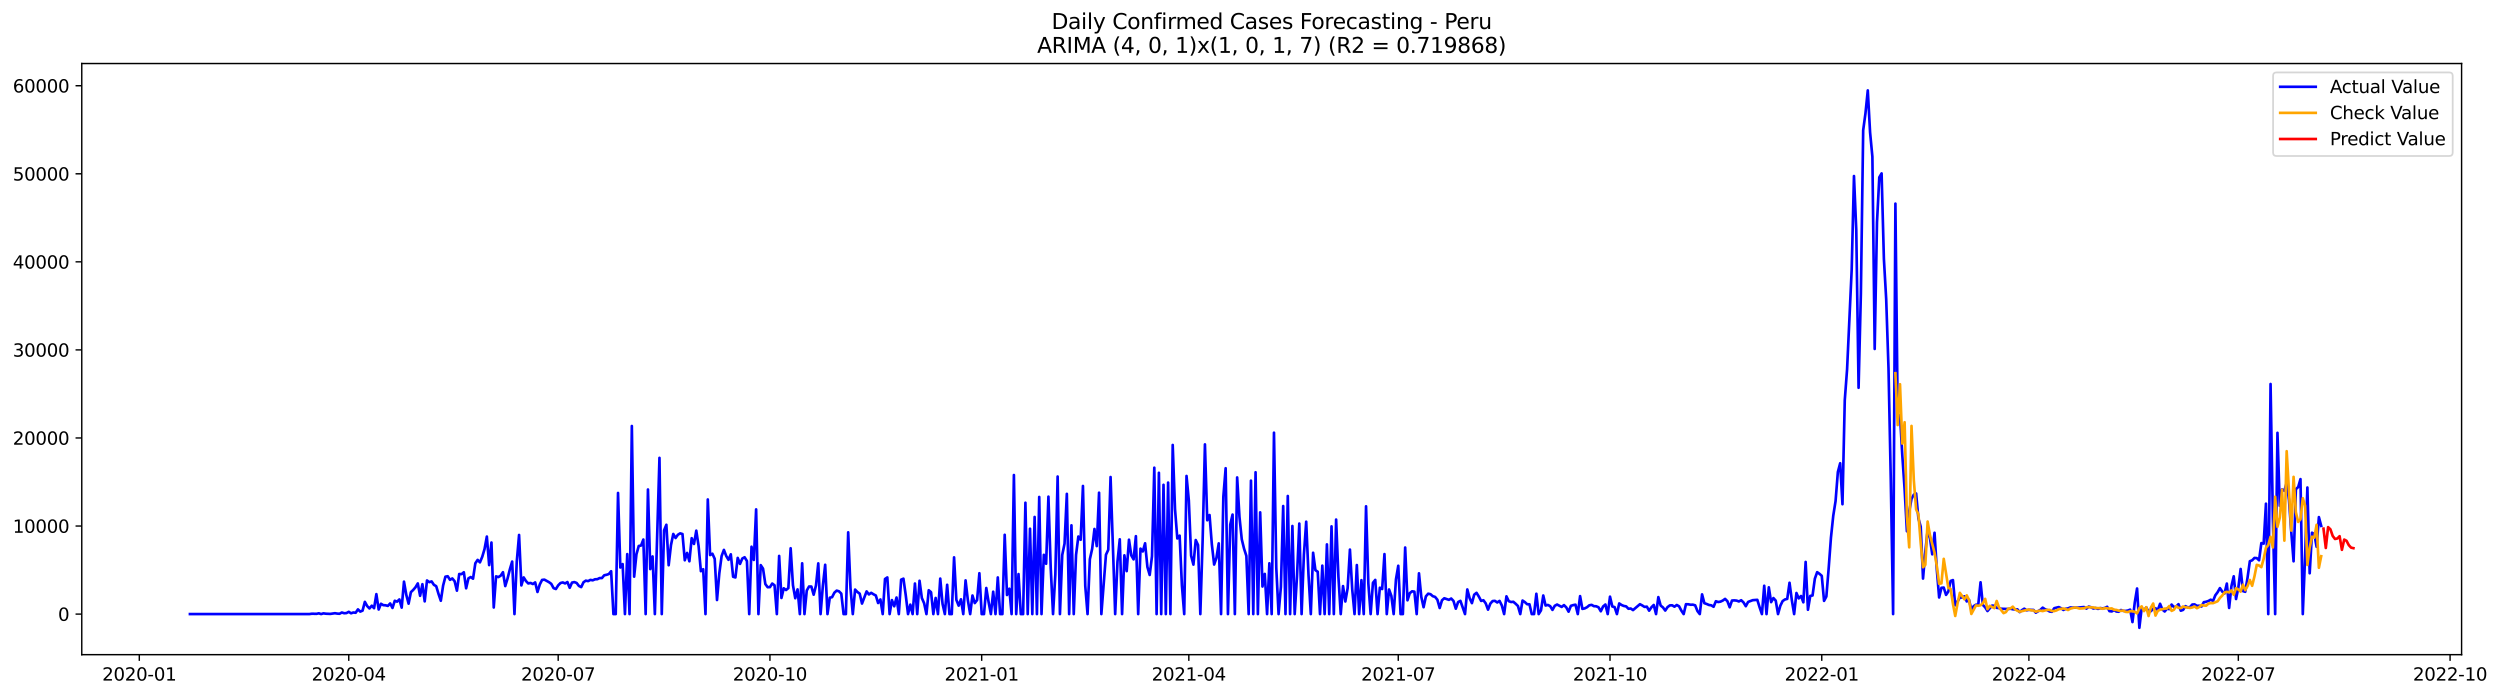 <?xml version="1.0" encoding="utf-8" standalone="no"?>
<!DOCTYPE svg PUBLIC "-//W3C//DTD SVG 1.1//EN"
  "http://www.w3.org/Graphics/SVG/1.1/DTD/svg11.dtd">
<svg xmlns:xlink="http://www.w3.org/1999/xlink" width="1406.828pt" height="392.274pt" viewBox="0 0 1406.828 392.274" xmlns="http://www.w3.org/2000/svg" version="1.1">
 <defs>
  <style type="text/css">*{stroke-linejoin: round; stroke-linecap: butt}</style>
 </defs>
 <g id="figure_1">
  <g id="patch_1">
   <path d="M 0 392.274 
L 1406.828 392.274 
L 1406.828 0 
L 0 0 
z
" style="fill: #ffffff"/>
  </g>
  <g id="axes_1">
   <g id="patch_2">
    <path d="M 46.013 368.396 
L 1385.213 368.396 
L 1385.213 35.755 
L 46.013 35.755 
z
" style="fill: #ffffff"/>
   </g>
   <g id="matplotlib.axis_1">
    <g id="xtick_1">
     <g id="line2d_1">
      <defs>
       <path id="me935d7d2bc" d="M 0 0 
L 0 3.5 
" style="stroke: #000000; stroke-width: 0.8"/>
      </defs>
      <g>
       <use xlink:href="#me935d7d2bc" x="78.392" y="368.396" style="stroke: #000000; stroke-width: 0.8"/>
      </g>
     </g>
     <g id="text_1">
      <!-- 2020-01 -->
      <g transform="translate(57.5 382.994)scale(0.1 -0.1)">
       <defs>
        <path id="DejaVuSans-32" d="M 1228 531 
L 3431 531 
L 3431 0 
L 469 0 
L 469 531 
Q 828 903 1448 1529 
Q 2069 2156 2228 2338 
Q 2531 2678 2651 2914 
Q 2772 3150 2772 3378 
Q 2772 3750 2511 3984 
Q 2250 4219 1831 4219 
Q 1534 4219 1204 4116 
Q 875 4013 500 3803 
L 500 4441 
Q 881 4594 1212 4672 
Q 1544 4750 1819 4750 
Q 2544 4750 2975 4387 
Q 3406 4025 3406 3419 
Q 3406 3131 3298 2873 
Q 3191 2616 2906 2266 
Q 2828 2175 2409 1742 
Q 1991 1309 1228 531 
z
" transform="scale(0.016)"/>
        <path id="DejaVuSans-30" d="M 2034 4250 
Q 1547 4250 1301 3770 
Q 1056 3291 1056 2328 
Q 1056 1369 1301 889 
Q 1547 409 2034 409 
Q 2525 409 2770 889 
Q 3016 1369 3016 2328 
Q 3016 3291 2770 3770 
Q 2525 4250 2034 4250 
z
M 2034 4750 
Q 2819 4750 3233 4129 
Q 3647 3509 3647 2328 
Q 3647 1150 3233 529 
Q 2819 -91 2034 -91 
Q 1250 -91 836 529 
Q 422 1150 422 2328 
Q 422 3509 836 4129 
Q 1250 4750 2034 4750 
z
" transform="scale(0.016)"/>
        <path id="DejaVuSans-2d" d="M 313 2009 
L 1997 2009 
L 1997 1497 
L 313 1497 
L 313 2009 
z
" transform="scale(0.016)"/>
        <path id="DejaVuSans-31" d="M 794 531 
L 1825 531 
L 1825 4091 
L 703 3866 
L 703 4441 
L 1819 4666 
L 2450 4666 
L 2450 531 
L 3481 531 
L 3481 0 
L 794 0 
L 794 531 
z
" transform="scale(0.016)"/>
       </defs>
       <use xlink:href="#DejaVuSans-32"/>
       <use xlink:href="#DejaVuSans-30" x="63.623"/>
       <use xlink:href="#DejaVuSans-32" x="127.246"/>
       <use xlink:href="#DejaVuSans-30" x="190.869"/>
       <use xlink:href="#DejaVuSans-2d" x="254.492"/>
       <use xlink:href="#DejaVuSans-30" x="290.576"/>
       <use xlink:href="#DejaVuSans-31" x="354.199"/>
      </g>
     </g>
    </g>
    <g id="xtick_2">
     <g id="line2d_2">
      <g>
       <use xlink:href="#me935d7d2bc" x="196.252" y="368.396" style="stroke: #000000; stroke-width: 0.8"/>
      </g>
     </g>
     <g id="text_2">
      <!-- 2020-04 -->
      <g transform="translate(175.36 382.994)scale(0.1 -0.1)">
       <defs>
        <path id="DejaVuSans-34" d="M 2419 4116 
L 825 1625 
L 2419 1625 
L 2419 4116 
z
M 2253 4666 
L 3047 4666 
L 3047 1625 
L 3713 1625 
L 3713 1100 
L 3047 1100 
L 3047 0 
L 2419 0 
L 2419 1100 
L 313 1100 
L 313 1709 
L 2253 4666 
z
" transform="scale(0.016)"/>
       </defs>
       <use xlink:href="#DejaVuSans-32"/>
       <use xlink:href="#DejaVuSans-30" x="63.623"/>
       <use xlink:href="#DejaVuSans-32" x="127.246"/>
       <use xlink:href="#DejaVuSans-30" x="190.869"/>
       <use xlink:href="#DejaVuSans-2d" x="254.492"/>
       <use xlink:href="#DejaVuSans-30" x="290.576"/>
       <use xlink:href="#DejaVuSans-34" x="354.199"/>
      </g>
     </g>
    </g>
    <g id="xtick_3">
     <g id="line2d_3">
      <g>
       <use xlink:href="#me935d7d2bc" x="314.112" y="368.396" style="stroke: #000000; stroke-width: 0.8"/>
      </g>
     </g>
     <g id="text_3">
      <!-- 2020-07 -->
      <g transform="translate(293.22 382.994)scale(0.1 -0.1)">
       <defs>
        <path id="DejaVuSans-37" d="M 525 4666 
L 3525 4666 
L 3525 4397 
L 1831 0 
L 1172 0 
L 2766 4134 
L 525 4134 
L 525 4666 
z
" transform="scale(0.016)"/>
       </defs>
       <use xlink:href="#DejaVuSans-32"/>
       <use xlink:href="#DejaVuSans-30" x="63.623"/>
       <use xlink:href="#DejaVuSans-32" x="127.246"/>
       <use xlink:href="#DejaVuSans-30" x="190.869"/>
       <use xlink:href="#DejaVuSans-2d" x="254.492"/>
       <use xlink:href="#DejaVuSans-30" x="290.576"/>
       <use xlink:href="#DejaVuSans-37" x="354.199"/>
      </g>
     </g>
    </g>
    <g id="xtick_4">
     <g id="line2d_4">
      <g>
       <use xlink:href="#me935d7d2bc" x="433.267" y="368.396" style="stroke: #000000; stroke-width: 0.8"/>
      </g>
     </g>
     <g id="text_4">
      <!-- 2020-10 -->
      <g transform="translate(412.375 382.994)scale(0.1 -0.1)">
       <use xlink:href="#DejaVuSans-32"/>
       <use xlink:href="#DejaVuSans-30" x="63.623"/>
       <use xlink:href="#DejaVuSans-32" x="127.246"/>
       <use xlink:href="#DejaVuSans-30" x="190.869"/>
       <use xlink:href="#DejaVuSans-2d" x="254.492"/>
       <use xlink:href="#DejaVuSans-31" x="290.576"/>
       <use xlink:href="#DejaVuSans-30" x="354.199"/>
      </g>
     </g>
    </g>
    <g id="xtick_5">
     <g id="line2d_5">
      <g>
       <use xlink:href="#me935d7d2bc" x="552.422" y="368.396" style="stroke: #000000; stroke-width: 0.8"/>
      </g>
     </g>
     <g id="text_5">
      <!-- 2021-01 -->
      <g transform="translate(531.53 382.994)scale(0.1 -0.1)">
       <use xlink:href="#DejaVuSans-32"/>
       <use xlink:href="#DejaVuSans-30" x="63.623"/>
       <use xlink:href="#DejaVuSans-32" x="127.246"/>
       <use xlink:href="#DejaVuSans-31" x="190.869"/>
       <use xlink:href="#DejaVuSans-2d" x="254.492"/>
       <use xlink:href="#DejaVuSans-30" x="290.576"/>
       <use xlink:href="#DejaVuSans-31" x="354.199"/>
      </g>
     </g>
    </g>
    <g id="xtick_6">
     <g id="line2d_6">
      <g>
       <use xlink:href="#me935d7d2bc" x="668.987" y="368.396" style="stroke: #000000; stroke-width: 0.8"/>
      </g>
     </g>
     <g id="text_6">
      <!-- 2021-04 -->
      <g transform="translate(648.095 382.994)scale(0.1 -0.1)">
       <use xlink:href="#DejaVuSans-32"/>
       <use xlink:href="#DejaVuSans-30" x="63.623"/>
       <use xlink:href="#DejaVuSans-32" x="127.246"/>
       <use xlink:href="#DejaVuSans-31" x="190.869"/>
       <use xlink:href="#DejaVuSans-2d" x="254.492"/>
       <use xlink:href="#DejaVuSans-30" x="290.576"/>
       <use xlink:href="#DejaVuSans-34" x="354.199"/>
      </g>
     </g>
    </g>
    <g id="xtick_7">
     <g id="line2d_7">
      <g>
       <use xlink:href="#me935d7d2bc" x="786.847" y="368.396" style="stroke: #000000; stroke-width: 0.8"/>
      </g>
     </g>
     <g id="text_7">
      <!-- 2021-07 -->
      <g transform="translate(765.955 382.994)scale(0.1 -0.1)">
       <use xlink:href="#DejaVuSans-32"/>
       <use xlink:href="#DejaVuSans-30" x="63.623"/>
       <use xlink:href="#DejaVuSans-32" x="127.246"/>
       <use xlink:href="#DejaVuSans-31" x="190.869"/>
       <use xlink:href="#DejaVuSans-2d" x="254.492"/>
       <use xlink:href="#DejaVuSans-30" x="290.576"/>
       <use xlink:href="#DejaVuSans-37" x="354.199"/>
      </g>
     </g>
    </g>
    <g id="xtick_8">
     <g id="line2d_8">
      <g>
       <use xlink:href="#me935d7d2bc" x="906.002" y="368.396" style="stroke: #000000; stroke-width: 0.8"/>
      </g>
     </g>
     <g id="text_8">
      <!-- 2021-10 -->
      <g transform="translate(885.11 382.994)scale(0.1 -0.1)">
       <use xlink:href="#DejaVuSans-32"/>
       <use xlink:href="#DejaVuSans-30" x="63.623"/>
       <use xlink:href="#DejaVuSans-32" x="127.246"/>
       <use xlink:href="#DejaVuSans-31" x="190.869"/>
       <use xlink:href="#DejaVuSans-2d" x="254.492"/>
       <use xlink:href="#DejaVuSans-31" x="290.576"/>
       <use xlink:href="#DejaVuSans-30" x="354.199"/>
      </g>
     </g>
    </g>
    <g id="xtick_9">
     <g id="line2d_9">
      <g>
       <use xlink:href="#me935d7d2bc" x="1025.157" y="368.396" style="stroke: #000000; stroke-width: 0.8"/>
      </g>
     </g>
     <g id="text_9">
      <!-- 2022-01 -->
      <g transform="translate(1004.265 382.994)scale(0.1 -0.1)">
       <use xlink:href="#DejaVuSans-32"/>
       <use xlink:href="#DejaVuSans-30" x="63.623"/>
       <use xlink:href="#DejaVuSans-32" x="127.246"/>
       <use xlink:href="#DejaVuSans-32" x="190.869"/>
       <use xlink:href="#DejaVuSans-2d" x="254.492"/>
       <use xlink:href="#DejaVuSans-30" x="290.576"/>
       <use xlink:href="#DejaVuSans-31" x="354.199"/>
      </g>
     </g>
    </g>
    <g id="xtick_10">
     <g id="line2d_10">
      <g>
       <use xlink:href="#me935d7d2bc" x="1141.722" y="368.396" style="stroke: #000000; stroke-width: 0.8"/>
      </g>
     </g>
     <g id="text_10">
      <!-- 2022-04 -->
      <g transform="translate(1120.83 382.994)scale(0.1 -0.1)">
       <use xlink:href="#DejaVuSans-32"/>
       <use xlink:href="#DejaVuSans-30" x="63.623"/>
       <use xlink:href="#DejaVuSans-32" x="127.246"/>
       <use xlink:href="#DejaVuSans-32" x="190.869"/>
       <use xlink:href="#DejaVuSans-2d" x="254.492"/>
       <use xlink:href="#DejaVuSans-30" x="290.576"/>
       <use xlink:href="#DejaVuSans-34" x="354.199"/>
      </g>
     </g>
    </g>
    <g id="xtick_11">
     <g id="line2d_11">
      <g>
       <use xlink:href="#me935d7d2bc" x="1259.582" y="368.396" style="stroke: #000000; stroke-width: 0.8"/>
      </g>
     </g>
     <g id="text_11">
      <!-- 2022-07 -->
      <g transform="translate(1238.69 382.994)scale(0.1 -0.1)">
       <use xlink:href="#DejaVuSans-32"/>
       <use xlink:href="#DejaVuSans-30" x="63.623"/>
       <use xlink:href="#DejaVuSans-32" x="127.246"/>
       <use xlink:href="#DejaVuSans-32" x="190.869"/>
       <use xlink:href="#DejaVuSans-2d" x="254.492"/>
       <use xlink:href="#DejaVuSans-30" x="290.576"/>
       <use xlink:href="#DejaVuSans-37" x="354.199"/>
      </g>
     </g>
    </g>
    <g id="xtick_12">
     <g id="line2d_12">
      <g>
       <use xlink:href="#me935d7d2bc" x="1378.737" y="368.396" style="stroke: #000000; stroke-width: 0.8"/>
      </g>
     </g>
     <g id="text_12">
      <!-- 2022-10 -->
      <g transform="translate(1357.845 382.994)scale(0.1 -0.1)">
       <use xlink:href="#DejaVuSans-32"/>
       <use xlink:href="#DejaVuSans-30" x="63.623"/>
       <use xlink:href="#DejaVuSans-32" x="127.246"/>
       <use xlink:href="#DejaVuSans-32" x="190.869"/>
       <use xlink:href="#DejaVuSans-2d" x="254.492"/>
       <use xlink:href="#DejaVuSans-31" x="290.576"/>
       <use xlink:href="#DejaVuSans-30" x="354.199"/>
      </g>
     </g>
    </g>
   </g>
   <g id="matplotlib.axis_2">
    <g id="ytick_1">
     <g id="line2d_13">
      <defs>
       <path id="mc278e3843f" d="M 0 0 
L -3.5 0 
" style="stroke: #000000; stroke-width: 0.8"/>
      </defs>
      <g>
       <use xlink:href="#mc278e3843f" x="46.013" y="345.565" style="stroke: #000000; stroke-width: 0.8"/>
      </g>
     </g>
     <g id="text_13">
      <!-- 0 -->
      <g transform="translate(32.65 349.364)scale(0.1 -0.1)">
       <use xlink:href="#DejaVuSans-30"/>
      </g>
     </g>
    </g>
    <g id="ytick_2">
     <g id="line2d_14">
      <g>
       <use xlink:href="#mc278e3843f" x="46.013" y="296.012" style="stroke: #000000; stroke-width: 0.8"/>
      </g>
     </g>
     <g id="text_14">
      <!-- 10000 -->
      <g transform="translate(7.2 299.812)scale(0.1 -0.1)">
       <use xlink:href="#DejaVuSans-31"/>
       <use xlink:href="#DejaVuSans-30" x="63.623"/>
       <use xlink:href="#DejaVuSans-30" x="127.246"/>
       <use xlink:href="#DejaVuSans-30" x="190.869"/>
       <use xlink:href="#DejaVuSans-30" x="254.492"/>
      </g>
     </g>
    </g>
    <g id="ytick_3">
     <g id="line2d_15">
      <g>
       <use xlink:href="#mc278e3843f" x="46.013" y="246.46" style="stroke: #000000; stroke-width: 0.8"/>
      </g>
     </g>
     <g id="text_15">
      <!-- 20000 -->
      <g transform="translate(7.2 250.259)scale(0.1 -0.1)">
       <use xlink:href="#DejaVuSans-32"/>
       <use xlink:href="#DejaVuSans-30" x="63.623"/>
       <use xlink:href="#DejaVuSans-30" x="127.246"/>
       <use xlink:href="#DejaVuSans-30" x="190.869"/>
       <use xlink:href="#DejaVuSans-30" x="254.492"/>
      </g>
     </g>
    </g>
    <g id="ytick_4">
     <g id="line2d_16">
      <g>
       <use xlink:href="#mc278e3843f" x="46.013" y="196.907" style="stroke: #000000; stroke-width: 0.8"/>
      </g>
     </g>
     <g id="text_16">
      <!-- 30000 -->
      <g transform="translate(7.2 200.706)scale(0.1 -0.1)">
       <defs>
        <path id="DejaVuSans-33" d="M 2597 2516 
Q 3050 2419 3304 2112 
Q 3559 1806 3559 1356 
Q 3559 666 3084 287 
Q 2609 -91 1734 -91 
Q 1441 -91 1130 -33 
Q 819 25 488 141 
L 488 750 
Q 750 597 1062 519 
Q 1375 441 1716 441 
Q 2309 441 2620 675 
Q 2931 909 2931 1356 
Q 2931 1769 2642 2001 
Q 2353 2234 1838 2234 
L 1294 2234 
L 1294 2753 
L 1863 2753 
Q 2328 2753 2575 2939 
Q 2822 3125 2822 3475 
Q 2822 3834 2567 4026 
Q 2313 4219 1838 4219 
Q 1578 4219 1281 4162 
Q 984 4106 628 3988 
L 628 4550 
Q 988 4650 1302 4700 
Q 1616 4750 1894 4750 
Q 2613 4750 3031 4423 
Q 3450 4097 3450 3541 
Q 3450 3153 3228 2886 
Q 3006 2619 2597 2516 
z
" transform="scale(0.016)"/>
       </defs>
       <use xlink:href="#DejaVuSans-33"/>
       <use xlink:href="#DejaVuSans-30" x="63.623"/>
       <use xlink:href="#DejaVuSans-30" x="127.246"/>
       <use xlink:href="#DejaVuSans-30" x="190.869"/>
       <use xlink:href="#DejaVuSans-30" x="254.492"/>
      </g>
     </g>
    </g>
    <g id="ytick_5">
     <g id="line2d_17">
      <g>
       <use xlink:href="#mc278e3843f" x="46.013" y="147.355" style="stroke: #000000; stroke-width: 0.8"/>
      </g>
     </g>
     <g id="text_17">
      <!-- 40000 -->
      <g transform="translate(7.2 151.154)scale(0.1 -0.1)">
       <use xlink:href="#DejaVuSans-34"/>
       <use xlink:href="#DejaVuSans-30" x="63.623"/>
       <use xlink:href="#DejaVuSans-30" x="127.246"/>
       <use xlink:href="#DejaVuSans-30" x="190.869"/>
       <use xlink:href="#DejaVuSans-30" x="254.492"/>
      </g>
     </g>
    </g>
    <g id="ytick_6">
     <g id="line2d_18">
      <g>
       <use xlink:href="#mc278e3843f" x="46.013" y="97.802" style="stroke: #000000; stroke-width: 0.8"/>
      </g>
     </g>
     <g id="text_18">
      <!-- 50000 -->
      <g transform="translate(7.2 101.601)scale(0.1 -0.1)">
       <defs>
        <path id="DejaVuSans-35" d="M 691 4666 
L 3169 4666 
L 3169 4134 
L 1269 4134 
L 1269 2991 
Q 1406 3038 1543 3061 
Q 1681 3084 1819 3084 
Q 2600 3084 3056 2656 
Q 3513 2228 3513 1497 
Q 3513 744 3044 326 
Q 2575 -91 1722 -91 
Q 1428 -91 1123 -41 
Q 819 9 494 109 
L 494 744 
Q 775 591 1075 516 
Q 1375 441 1709 441 
Q 2250 441 2565 725 
Q 2881 1009 2881 1497 
Q 2881 1984 2565 2268 
Q 2250 2553 1709 2553 
Q 1456 2553 1204 2497 
Q 953 2441 691 2322 
L 691 4666 
z
" transform="scale(0.016)"/>
       </defs>
       <use xlink:href="#DejaVuSans-35"/>
       <use xlink:href="#DejaVuSans-30" x="63.623"/>
       <use xlink:href="#DejaVuSans-30" x="127.246"/>
       <use xlink:href="#DejaVuSans-30" x="190.869"/>
       <use xlink:href="#DejaVuSans-30" x="254.492"/>
      </g>
     </g>
    </g>
    <g id="ytick_7">
     <g id="line2d_19">
      <g>
       <use xlink:href="#mc278e3843f" x="46.013" y="48.249" style="stroke: #000000; stroke-width: 0.8"/>
      </g>
     </g>
     <g id="text_19">
      <!-- 60000 -->
      <g transform="translate(7.2 52.048)scale(0.1 -0.1)">
       <defs>
        <path id="DejaVuSans-36" d="M 2113 2584 
Q 1688 2584 1439 2293 
Q 1191 2003 1191 1497 
Q 1191 994 1439 701 
Q 1688 409 2113 409 
Q 2538 409 2786 701 
Q 3034 994 3034 1497 
Q 3034 2003 2786 2293 
Q 2538 2584 2113 2584 
z
M 3366 4563 
L 3366 3988 
Q 3128 4100 2886 4159 
Q 2644 4219 2406 4219 
Q 1781 4219 1451 3797 
Q 1122 3375 1075 2522 
Q 1259 2794 1537 2939 
Q 1816 3084 2150 3084 
Q 2853 3084 3261 2657 
Q 3669 2231 3669 1497 
Q 3669 778 3244 343 
Q 2819 -91 2113 -91 
Q 1303 -91 875 529 
Q 447 1150 447 2328 
Q 447 3434 972 4092 
Q 1497 4750 2381 4750 
Q 2619 4750 2861 4703 
Q 3103 4656 3366 4563 
z
" transform="scale(0.016)"/>
       </defs>
       <use xlink:href="#DejaVuSans-36"/>
       <use xlink:href="#DejaVuSans-30" x="63.623"/>
       <use xlink:href="#DejaVuSans-30" x="127.246"/>
       <use xlink:href="#DejaVuSans-30" x="190.869"/>
       <use xlink:href="#DejaVuSans-30" x="254.492"/>
      </g>
     </g>
    </g>
   </g>
   <g id="line2d_20">
    <path d="M 106.885 345.565 
L 174.234 345.54 
L 175.529 345.352 
L 178.119 345.426 
L 179.414 345.124 
L 180.71 345.565 
L 182.005 345.149 
L 183.3 345.342 
L 185.89 345.461 
L 188.481 345.07 
L 189.776 345.293 
L 191.071 345.387 
L 192.366 344.668 
L 193.661 345.079 
L 194.956 344.995 
L 196.252 344.287 
L 197.547 345.114 
L 198.842 344.668 
L 200.137 344.817 
L 201.432 342.914 
L 202.727 344.178 
L 204.023 343.618 
L 205.318 338.687 
L 206.613 341.036 
L 207.908 342.389 
L 209.203 340.853 
L 210.498 342.24 
L 211.794 334.341 
L 213.089 342.993 
L 214.384 339.758 
L 215.679 340.531 
L 216.974 340.62 
L 218.269 340.952 
L 219.565 339.579 
L 220.86 342.111 
L 222.155 338.073 
L 223.45 338.563 
L 224.745 337.32 
L 226.04 341.928 
L 227.336 327.315 
L 228.631 334.733 
L 229.926 339.708 
L 231.221 333.222 
L 232.516 331.983 
L 233.811 330.476 
L 235.107 328.306 
L 236.402 335.283 
L 237.697 328.747 
L 238.992 338.41 
L 240.287 326.651 
L 241.582 327.587 
L 242.877 327.186 
L 244.173 329.109 
L 245.468 329.867 
L 246.763 334.208 
L 248.058 338.058 
L 249.353 329.525 
L 250.648 324.52 
L 251.944 324.267 
L 253.239 326.284 
L 254.534 325.516 
L 255.829 327.072 
L 257.124 332.384 
L 258.419 323.019 
L 259.715 323.083 
L 261.01 322.033 
L 262.305 331.051 
L 263.6 325.467 
L 264.895 324.728 
L 266.19 325.645 
L 267.486 316.963 
L 268.781 315.07 
L 270.076 316.458 
L 271.371 313.326 
L 272.666 308.966 
L 273.961 301.934 
L 275.257 317.999 
L 276.552 305.299 
L 277.847 341.854 
L 279.142 324.337 
L 280.437 324.743 
L 281.732 323.97 
L 283.028 321.993 
L 284.323 329.802 
L 285.618 325.546 
L 286.913 320.358 
L 288.208 316.007 
L 289.503 345.565 
L 290.799 316.027 
L 292.094 301.032 
L 293.389 329.431 
L 294.684 324.931 
L 295.979 326.973 
L 297.274 328.321 
L 298.57 328.038 
L 299.865 328.653 
L 301.16 327.736 
L 302.455 333.122 
L 303.75 328.901 
L 305.045 326.344 
L 306.341 326.175 
L 308.931 327.602 
L 310.226 328.569 
L 311.521 330.967 
L 312.816 331.453 
L 314.112 329.391 
L 315.407 328.088 
L 316.702 327.751 
L 317.997 328.316 
L 319.292 327.538 
L 320.587 330.774 
L 321.883 327.85 
L 323.178 327.563 
L 324.473 328.038 
L 325.768 329.718 
L 327.063 330.382 
L 328.358 327.647 
L 329.654 326.75 
L 330.949 327.013 
L 332.244 326.319 
L 333.539 326.562 
L 334.834 325.987 
L 336.129 325.927 
L 337.424 325.298 
L 338.72 325.293 
L 340.015 323.732 
L 341.31 323.45 
L 342.605 323.038 
L 343.9 321.458 
L 345.195 345.565 
L 346.491 345.565 
L 347.786 277.4 
L 349.081 319.362 
L 350.376 317.429 
L 351.671 345.565 
L 352.966 311.825 
L 354.262 345.565 
L 355.557 239.731 
L 356.852 324.505 
L 358.147 311.919 
L 359.442 307.241 
L 360.737 306.988 
L 362.033 303.614 
L 363.328 345.565 
L 364.623 275.453 
L 365.918 320.249 
L 367.213 313.123 
L 368.508 345.565 
L 371.099 257.654 
L 372.394 345.565 
L 373.689 298.455 
L 374.984 295.304 
L 376.279 318.078 
L 377.575 306.775 
L 378.87 300.477 
L 380.165 302.757 
L 381.46 300.928 
L 382.755 300.13 
L 384.05 300.522 
L 385.346 315.279 
L 386.641 311.156 
L 387.936 315.853 
L 389.231 302.856 
L 390.526 306.101 
L 391.821 298.619 
L 393.117 307.256 
L 394.412 321.428 
L 395.707 320.333 
L 397.002 345.565 
L 398.297 281.067 
L 399.592 312.35 
L 400.888 311.602 
L 402.183 314.471 
L 403.478 337.647 
L 404.773 322.697 
L 406.068 312.93 
L 407.363 309.436 
L 408.659 312.845 
L 409.954 315.031 
L 411.249 311.934 
L 412.544 324.55 
L 413.839 324.951 
L 415.134 313.951 
L 416.43 317.33 
L 417.725 314.278 
L 419.02 313.589 
L 420.315 315.685 
L 421.61 345.565 
L 422.905 307.652 
L 424.201 315.095 
L 425.496 286.652 
L 426.791 345.565 
L 428.086 318.024 
L 429.381 319.996 
L 430.676 328.658 
L 431.971 330.432 
L 433.267 330.397 
L 434.562 328.38 
L 435.857 329.376 
L 437.152 345.565 
L 438.447 312.836 
L 439.742 336.497 
L 441.038 331.046 
L 442.333 332.022 
L 443.628 330.937 
L 444.923 308.529 
L 446.218 329.297 
L 447.513 336.646 
L 448.809 331.675 
L 450.104 345.565 
L 451.399 316.993 
L 452.694 345.565 
L 453.989 332.3 
L 455.284 330.045 
L 456.58 330.075 
L 457.875 334.659 
L 459.17 329.5 
L 460.465 317.033 
L 461.76 345.565 
L 463.055 329.51 
L 464.351 317.821 
L 465.646 345.565 
L 466.941 336.353 
L 468.236 336.036 
L 469.531 333.519 
L 470.826 332.354 
L 472.122 332.751 
L 473.417 334.054 
L 474.712 345.565 
L 476.007 345.565 
L 477.302 299.56 
L 478.597 331.021 
L 479.893 345.565 
L 481.188 331.785 
L 482.483 333.142 
L 483.778 334.054 
L 485.073 339.649 
L 487.664 332.805 
L 488.959 334.51 
L 490.254 333.608 
L 491.549 334.421 
L 492.844 335.1 
L 494.139 339.336 
L 495.435 337.325 
L 496.73 345.565 
L 498.025 325.813 
L 499.32 324.931 
L 500.615 345.565 
L 501.91 337.691 
L 503.206 341.17 
L 504.501 336.239 
L 505.796 345.565 
L 507.091 326.2 
L 508.386 325.64 
L 509.681 334.852 
L 510.977 345.565 
L 512.272 340.238 
L 513.567 345.565 
L 514.862 328.37 
L 516.157 345.565 
L 517.452 326.809 
L 518.748 336.507 
L 520.043 339.5 
L 521.338 345.565 
L 522.633 332.141 
L 523.928 333.226 
L 525.223 345.565 
L 526.518 336.487 
L 527.814 345.565 
L 529.109 325.595 
L 530.404 339.832 
L 531.699 345.565 
L 532.994 329.079 
L 534.289 345.565 
L 535.585 345.565 
L 536.88 313.643 
L 538.175 337.547 
L 539.47 340.818 
L 540.765 337.25 
L 542.06 345.565 
L 543.356 326.591 
L 544.651 337.815 
L 545.946 345.565 
L 547.241 335.105 
L 548.536 339.366 
L 549.831 337.696 
L 551.127 322.568 
L 552.422 345.565 
L 553.717 345.565 
L 555.012 330.888 
L 556.307 338.747 
L 557.602 345.565 
L 558.898 332.964 
L 560.193 345.565 
L 561.488 324.941 
L 562.783 345.565 
L 564.078 345.565 
L 565.373 300.948 
L 566.669 334.832 
L 567.964 331.289 
L 569.259 345.565 
L 570.554 267.312 
L 571.849 345.565 
L 573.144 323.048 
L 574.44 345.565 
L 575.735 345.565 
L 577.03 282.896 
L 578.325 345.565 
L 579.62 297.534 
L 580.915 345.565 
L 582.211 290.904 
L 583.506 345.565 
L 584.801 279.655 
L 586.096 345.565 
L 587.391 312.211 
L 588.686 317.246 
L 589.982 279.477 
L 591.277 319.713 
L 592.572 345.565 
L 593.867 323.38 
L 595.162 268.159 
L 596.457 345.565 
L 597.753 312.291 
L 599.048 305.958 
L 600.343 277.911 
L 601.638 345.565 
L 602.933 295.616 
L 604.228 345.565 
L 605.524 312.246 
L 606.819 301.924 
L 608.114 303.748 
L 609.409 273.466 
L 610.704 329.693 
L 611.999 345.565 
L 613.295 314.704 
L 614.59 308.857 
L 615.885 297.663 
L 617.18 307.315 
L 618.475 277.252 
L 619.77 345.565 
L 622.361 312.167 
L 623.656 309.382 
L 624.951 268.441 
L 627.541 345.565 
L 628.836 316.121 
L 630.132 303.485 
L 631.427 345.565 
L 632.722 312.504 
L 634.017 321.393 
L 635.312 303.708 
L 636.607 312.513 
L 637.903 314.783 
L 639.198 301.726 
L 640.493 345.565 
L 641.788 308.728 
L 643.083 310.313 
L 644.378 305.73 
L 645.674 319.04 
L 646.969 323.549 
L 648.264 313.019 
L 649.559 263.189 
L 650.854 345.565 
L 652.149 266.048 
L 653.445 345.565 
L 654.74 272.817 
L 656.035 345.565 
L 657.33 271.568 
L 658.625 345.565 
L 659.92 250.394 
L 661.216 286.503 
L 662.511 303.004 
L 663.806 301.419 
L 665.101 329.515 
L 666.396 345.565 
L 667.691 267.837 
L 668.987 281.563 
L 670.282 312.751 
L 671.577 317.736 
L 672.872 303.911 
L 674.167 306.706 
L 675.462 345.565 
L 676.758 304.02 
L 678.053 250.072 
L 679.348 292.767 
L 680.643 289.828 
L 681.938 306.285 
L 683.233 317.687 
L 684.529 313.916 
L 685.824 305.774 
L 687.119 345.565 
L 688.414 279.531 
L 689.709 263.491 
L 691.004 345.565 
L 692.3 295.215 
L 693.595 289.566 
L 694.89 345.565 
L 696.185 268.669 
L 697.48 290.814 
L 698.775 303.47 
L 700.071 308.772 
L 701.366 312.806 
L 702.661 345.565 
L 703.956 270.478 
L 705.251 345.565 
L 706.546 265.756 
L 707.842 345.565 
L 709.137 288.317 
L 710.432 330.06 
L 711.727 322.959 
L 713.022 345.565 
L 714.317 316.983 
L 715.612 345.565 
L 716.908 243.492 
L 718.203 319.629 
L 719.498 345.565 
L 720.793 330.303 
L 722.088 284.769 
L 723.383 345.565 
L 724.679 279.115 
L 725.974 345.565 
L 727.269 295.998 
L 728.564 345.565 
L 729.859 324.347 
L 731.154 294.62 
L 732.45 345.565 
L 733.745 312.142 
L 735.04 293.579 
L 736.335 323.574 
L 737.63 345.565 
L 738.925 311.047 
L 740.221 320.838 
L 741.516 321.735 
L 742.811 345.565 
L 744.106 318.306 
L 745.401 345.565 
L 746.696 306.349 
L 747.992 345.565 
L 749.287 296.196 
L 750.582 345.565 
L 751.877 292.375 
L 753.172 324.629 
L 754.467 345.565 
L 755.763 329.812 
L 757.058 338.484 
L 758.353 331.026 
L 759.648 309.273 
L 760.943 331.695 
L 762.238 345.565 
L 763.534 317.969 
L 764.829 345.565 
L 766.124 326.477 
L 767.419 345.565 
L 768.714 284.918 
L 770.009 328.405 
L 771.305 345.565 
L 772.6 327.974 
L 773.895 326.329 
L 775.19 345.565 
L 776.485 330.724 
L 777.78 331.477 
L 779.076 311.805 
L 780.371 345.565 
L 781.666 331.715 
L 782.961 335.367 
L 784.256 345.565 
L 785.551 325.992 
L 786.847 318.366 
L 788.142 345.565 
L 789.437 345.565 
L 790.732 308.108 
L 792.027 337.815 
L 793.322 333.801 
L 794.618 332.751 
L 795.913 332.934 
L 797.208 345.565 
L 798.503 322.627 
L 799.798 335.843 
L 801.093 341.7 
L 802.389 335.605 
L 803.684 334.089 
L 804.979 334.366 
L 806.274 335.496 
L 807.569 335.902 
L 808.864 337.493 
L 810.16 342.141 
L 811.455 337.795 
L 812.75 336.656 
L 815.34 337.552 
L 816.635 336.819 
L 817.93 338.182 
L 819.226 342.537 
L 820.521 338.796 
L 821.816 338.122 
L 824.406 345.565 
L 825.701 331.7 
L 826.997 336.606 
L 828.292 339.401 
L 829.587 334.629 
L 830.882 333.593 
L 832.177 335.689 
L 833.472 338.152 
L 834.768 337.78 
L 836.063 339.535 
L 837.358 343.073 
L 838.653 339.688 
L 839.948 338.221 
L 841.243 338.122 
L 842.539 339.029 
L 843.834 338.147 
L 845.129 340.719 
L 846.424 345.565 
L 847.719 335.58 
L 849.014 338.291 
L 850.31 338.771 
L 851.605 338.648 
L 852.9 339.753 
L 854.195 341.016 
L 855.49 345.565 
L 856.785 337.944 
L 858.081 338.826 
L 859.376 340.025 
L 860.671 340.035 
L 861.966 345.565 
L 863.261 345.565 
L 864.556 334.138 
L 865.852 345.565 
L 867.147 343.509 
L 868.442 335.1 
L 869.737 340.739 
L 871.032 340.412 
L 872.327 341.095 
L 873.623 343.216 
L 874.918 340.892 
L 876.213 340.189 
L 878.803 341.536 
L 880.098 340.506 
L 881.394 341.804 
L 882.689 344.217 
L 883.984 340.927 
L 885.279 340.521 
L 886.574 340.273 
L 887.869 345.565 
L 889.165 335.461 
L 890.46 342.646 
L 891.755 342.374 
L 893.05 341.705 
L 894.345 340.63 
L 895.64 340.372 
L 896.936 341.11 
L 898.231 341.17 
L 899.526 341.735 
L 900.821 343.979 
L 902.116 341.279 
L 903.411 340.184 
L 904.707 345.565 
L 906.002 335.764 
L 907.297 341.284 
L 908.592 341.641 
L 909.887 345.565 
L 911.182 339.569 
L 912.477 340.441 
L 913.773 340.991 
L 915.068 341.224 
L 916.363 342.557 
L 917.658 342.423 
L 918.953 343.32 
L 922.839 340.005 
L 924.134 340.694 
L 925.429 341.532 
L 926.724 341.383 
L 928.019 343.647 
L 929.315 341.725 
L 930.61 340.441 
L 931.905 345.565 
L 933.2 336.016 
L 934.495 340.763 
L 935.79 341.809 
L 937.086 343.583 
L 938.381 341.636 
L 939.676 340.679 
L 940.971 340.62 
L 942.266 341.403 
L 943.561 340.451 
L 944.857 341.165 
L 946.152 343.618 
L 947.447 345.565 
L 948.742 340.01 
L 950.037 340.045 
L 951.332 340.303 
L 952.628 340.263 
L 953.923 340.64 
L 955.218 343.88 
L 956.513 345.565 
L 957.808 334.47 
L 959.103 339.435 
L 960.399 339.876 
L 961.694 340.441 
L 962.989 340.635 
L 964.284 341.452 
L 965.579 338.335 
L 966.874 338.776 
L 968.17 338.553 
L 969.465 337.949 
L 970.76 337.017 
L 972.055 338.306 
L 973.35 341.735 
L 974.645 337.939 
L 975.941 337.855 
L 977.236 337.989 
L 978.531 338.459 
L 979.826 337.766 
L 981.121 338.994 
L 982.416 341.13 
L 983.712 338.722 
L 986.302 337.741 
L 988.892 337.543 
L 990.187 341.755 
L 991.483 345.565 
L 992.778 329.619 
L 994.073 345.565 
L 995.368 330.511 
L 996.663 338.846 
L 997.958 336.551 
L 999.254 337.998 
L 1000.549 345.565 
L 1001.844 340.882 
L 1003.139 338.241 
L 1004.434 337.339 
L 1005.729 337.022 
L 1007.024 327.929 
L 1008.32 337.731 
L 1009.615 345.565 
L 1010.91 333.697 
L 1012.205 336.735 
L 1013.5 335.397 
L 1014.795 338.945 
L 1016.091 316.22 
L 1017.386 343.127 
L 1018.681 335.342 
L 1019.976 335.1 
L 1021.271 325.645 
L 1022.566 321.978 
L 1023.862 322.885 
L 1025.157 324.03 
L 1026.452 338.127 
L 1027.747 335.674 
L 1029.042 319.887 
L 1030.337 302.519 
L 1031.633 290.195 
L 1032.928 281.974 
L 1034.223 265.612 
L 1035.518 260.691 
L 1036.813 283.743 
L 1038.108 225.212 
L 1039.404 207.947 
L 1041.994 151.913 
L 1043.289 99.065 
L 1044.584 129.555 
L 1045.879 218.215 
L 1047.175 165.203 
L 1048.47 73.313 
L 1049.765 63.695 
L 1051.06 50.876 
L 1052.355 74.532 
L 1053.65 88.208 
L 1054.946 196.367 
L 1056.241 125.076 
L 1057.536 99.779 
L 1058.831 97.584 
L 1060.126 145.714 
L 1061.421 168.385 
L 1062.717 207.224 
L 1064.012 270.582 
L 1065.307 345.565 
L 1066.602 114.585 
L 1067.897 233.864 
L 1069.192 233.591 
L 1070.488 256.331 
L 1071.783 275.245 
L 1073.078 298.956 
L 1074.373 287.831 
L 1075.668 280.696 
L 1076.963 278.352 
L 1078.259 277.713 
L 1079.554 291.756 
L 1080.849 296.374 
L 1082.144 325.585 
L 1083.439 310.497 
L 1084.734 298.391 
L 1086.03 302.672 
L 1087.325 311.934 
L 1088.62 299.798 
L 1089.915 320.685 
L 1091.21 336.215 
L 1092.505 330.779 
L 1093.801 330.64 
L 1095.096 334.748 
L 1096.391 332.845 
L 1097.686 326.923 
L 1098.981 326.438 
L 1100.276 340.63 
L 1102.867 336.234 
L 1104.162 336.249 
L 1105.457 335.555 
L 1106.752 338.449 
L 1108.047 337.592 
L 1109.342 343.142 
L 1110.638 341.1 
L 1111.933 340.288 
L 1113.228 340.258 
L 1114.523 327.667 
L 1115.818 340.417 
L 1117.113 341.75 
L 1118.409 343.851 
L 1120.999 340.783 
L 1122.294 340.872 
L 1123.589 342.057 
L 1124.884 342.171 
L 1126.18 342.572 
L 1130.065 342.706 
L 1131.36 342.537 
L 1132.655 342.85 
L 1133.951 342.969 
L 1135.246 342.884 
L 1136.541 344.45 
L 1137.836 343.31 
L 1139.131 342.528 
L 1140.426 343.439 
L 1141.722 343.182 
L 1144.312 343.231 
L 1145.607 344.782 
L 1148.197 343.172 
L 1149.493 341.953 
L 1150.788 342.835 
L 1152.083 343.315 
L 1153.378 344.103 
L 1154.673 344.277 
L 1155.968 342.26 
L 1158.559 341.621 
L 1159.854 342.28 
L 1161.149 343.236 
L 1162.444 342.592 
L 1163.739 342.369 
L 1165.035 341.824 
L 1166.33 341.948 
L 1167.625 341.878 
L 1168.92 341.948 
L 1172.806 341.596 
L 1174.101 342.478 
L 1175.396 341.348 
L 1176.691 341.71 
L 1177.986 342.448 
L 1179.281 342.121 
L 1180.577 342.661 
L 1181.872 342.176 
L 1183.167 342.354 
L 1184.462 342.136 
L 1185.757 341.457 
L 1187.052 343.91 
L 1188.348 344.079 
L 1189.643 343.306 
L 1190.938 344.113 
L 1192.233 344.257 
L 1193.528 343.276 
L 1194.823 343.781 
L 1196.118 343.806 
L 1197.414 343.568 
L 1198.709 343.068 
L 1200.004 350.06 
L 1201.299 339.044 
L 1202.594 331.165 
L 1203.889 353.276 
L 1205.185 342.126 
L 1206.48 343.509 
L 1207.775 341.844 
L 1209.07 344.242 
L 1210.365 343.925 
L 1211.66 342.587 
L 1212.956 342.265 
L 1214.251 343.301 
L 1215.546 339.767 
L 1216.841 343.003 
L 1218.136 344.098 
L 1219.431 342.528 
L 1220.727 342.77 
L 1222.022 340.213 
L 1223.317 341.606 
L 1224.612 341.338 
L 1225.907 339.99 
L 1227.202 343.652 
L 1228.498 343.211 
L 1229.793 341.105 
L 1231.088 341.779 
L 1232.383 341.645 
L 1233.678 340.189 
L 1234.973 340.114 
L 1236.269 340.937 
L 1237.564 340.863 
L 1238.859 341.304 
L 1240.154 338.866 
L 1241.449 338.628 
L 1242.744 338.187 
L 1244.04 337.463 
L 1245.335 338.172 
L 1246.63 334.991 
L 1247.925 333.241 
L 1249.22 330.942 
L 1250.515 332.89 
L 1251.811 333.965 
L 1253.106 328.395 
L 1254.401 342.096 
L 1255.696 329.847 
L 1256.991 324.307 
L 1258.286 337.087 
L 1259.582 330.729 
L 1260.877 320.184 
L 1262.172 332.627 
L 1263.467 333.018 
L 1264.762 325.06 
L 1266.057 315.814 
L 1267.353 315.308 
L 1268.648 313.97 
L 1269.943 314.06 
L 1271.238 315.293 
L 1272.533 305.621 
L 1273.828 305.923 
L 1275.124 283.436 
L 1276.419 345.565 
L 1277.714 216.094 
L 1279.009 291.146 
L 1280.304 345.565 
L 1281.599 243.566 
L 1282.895 284.675 
L 1284.19 275.428 
L 1285.485 276.162 
L 1286.78 271.677 
L 1288.075 281.29 
L 1289.37 299.362 
L 1290.665 315.863 
L 1291.961 275.27 
L 1293.256 274.095 
L 1294.551 269.616 
L 1295.846 345.565 
L 1297.141 313.519 
L 1298.436 274.338 
L 1299.732 322.592 
L 1301.027 299.788 
L 1302.322 300.502 
L 1303.617 307.687 
L 1304.912 290.993 
L 1306.207 295.923 
L 1306.207 295.923 
" clip-path="url(#p0c9ac8557d)" style="fill: none; stroke: #0000ff; stroke-width: 1.5; stroke-linecap: square"/>
   </g>
   <g id="line2d_21">
    <path d="M 1066.602 210.03 
L 1067.897 239.189 
L 1069.192 216.219 
L 1070.488 249.601 
L 1071.783 237.607 
L 1073.078 290.734 
L 1074.373 307.996 
L 1075.668 239.68 
L 1076.963 270.181 
L 1078.259 286.65 
L 1079.554 289.413 
L 1080.849 305.688 
L 1082.144 319.191 
L 1083.439 317.869 
L 1084.734 293.484 
L 1086.03 301.074 
L 1088.62 311.035 
L 1089.915 318.579 
L 1091.21 328.508 
L 1092.505 328.276 
L 1093.801 314.484 
L 1096.391 330.77 
L 1097.686 331.444 
L 1098.981 339.817 
L 1100.276 346.624 
L 1101.571 339.547 
L 1102.867 333.614 
L 1105.457 337.27 
L 1106.752 335.029 
L 1108.047 337.664 
L 1109.342 345.493 
L 1111.933 340.702 
L 1113.228 340.861 
L 1114.523 340.613 
L 1115.818 339.435 
L 1117.113 336.997 
L 1118.409 342.806 
L 1119.704 340.937 
L 1122.294 342.229 
L 1123.589 338.196 
L 1124.884 341.747 
L 1127.475 345.026 
L 1128.77 344.462 
L 1130.065 342.479 
L 1131.36 342.395 
L 1132.655 341.378 
L 1133.951 342.88 
L 1135.246 343.7 
L 1136.541 344.227 
L 1141.722 342.965 
L 1143.017 343.493 
L 1144.312 343.533 
L 1145.607 344.23 
L 1146.902 343.809 
L 1148.197 343.646 
L 1149.493 343.869 
L 1152.083 343.195 
L 1153.378 343.194 
L 1154.673 343.82 
L 1155.968 343.873 
L 1157.264 343.491 
L 1158.559 342.815 
L 1161.149 342.415 
L 1162.444 342.741 
L 1163.739 343.265 
L 1165.035 342.5 
L 1167.625 341.829 
L 1168.92 342.059 
L 1170.215 342.462 
L 1172.806 342.278 
L 1174.101 341.744 
L 1175.396 341.624 
L 1176.691 341.817 
L 1177.986 341.791 
L 1179.281 342.17 
L 1181.872 342.238 
L 1183.167 342.6 
L 1184.462 342.178 
L 1187.052 342.485 
L 1188.348 342.364 
L 1189.643 343.119 
L 1190.938 343.218 
L 1192.233 343.615 
L 1193.528 343.772 
L 1194.823 343.572 
L 1196.118 344.317 
L 1197.414 344.42 
L 1198.709 343.931 
L 1200.004 343.973 
L 1201.299 344.253 
L 1202.594 345.158 
L 1203.889 342.173 
L 1205.185 341.231 
L 1206.48 343.885 
L 1207.775 341.665 
L 1209.07 346.648 
L 1210.365 341.896 
L 1211.66 339.623 
L 1212.956 346.406 
L 1214.251 343.757 
L 1215.546 343.135 
L 1218.136 342.491 
L 1219.431 342.43 
L 1220.727 341.026 
L 1222.022 343.747 
L 1223.317 343.134 
L 1224.612 341.118 
L 1225.907 342.051 
L 1227.202 342.226 
L 1228.498 341.287 
L 1229.793 341.738 
L 1231.088 341.859 
L 1232.383 342.099 
L 1233.678 341.842 
L 1234.973 341.315 
L 1236.269 342.268 
L 1237.564 341.584 
L 1238.859 340.485 
L 1240.154 340.739 
L 1241.449 340.854 
L 1242.744 339.696 
L 1244.04 339.369 
L 1245.335 339.424 
L 1247.925 338.35 
L 1249.22 336.473 
L 1250.515 335.156 
L 1251.811 333.398 
L 1253.106 333.043 
L 1254.401 333.338 
L 1255.696 332.245 
L 1256.991 334.662 
L 1258.286 330.966 
L 1259.582 331.703 
L 1260.877 332.928 
L 1262.172 329.013 
L 1263.467 332.085 
L 1264.762 329.825 
L 1266.057 326.358 
L 1267.353 329.644 
L 1268.648 324.37 
L 1269.943 317.861 
L 1271.238 318.216 
L 1272.533 319.149 
L 1273.828 314.478 
L 1275.124 308.268 
L 1276.419 306.778 
L 1277.714 302.043 
L 1279.009 308.074 
L 1280.304 279.529 
L 1281.599 296.437 
L 1282.895 291.387 
L 1284.19 275.527 
L 1285.485 304.235 
L 1286.78 253.9 
L 1289.37 298.599 
L 1290.665 268.349 
L 1291.961 288.248 
L 1293.256 293.706 
L 1294.551 292.242 
L 1295.846 280.364 
L 1297.141 284.549 
L 1298.436 317.893 
L 1299.732 308.142 
L 1301.027 302.006 
L 1302.322 302.547 
L 1303.617 295.326 
L 1304.912 319.506 
L 1306.207 313.002 
L 1306.207 313.002 
" clip-path="url(#p0c9ac8557d)" style="fill: none; stroke: #ffa500; stroke-width: 1.5; stroke-linecap: square"/>
   </g>
   <g id="line2d_22">
    <path d="M 1307.503 297.485 
L 1308.798 308.36 
L 1310.093 296.64 
L 1311.388 297.858 
L 1312.683 301.583 
L 1313.978 303.304 
L 1315.274 303.036 
L 1316.569 301.729 
L 1317.864 309.405 
L 1319.159 303.638 
L 1320.454 304.316 
L 1321.749 306.771 
L 1323.045 308.184 
L 1324.34 308.467 
" clip-path="url(#p0c9ac8557d)" style="fill: none; stroke: #ff0000; stroke-width: 1.5; stroke-linecap: square"/>
   </g>
   <g id="patch_3">
    <path d="M 46.013 368.396 
L 46.013 35.755 
" style="fill: none; stroke: #000000; stroke-width: 0.8; stroke-linejoin: miter; stroke-linecap: square"/>
   </g>
   <g id="patch_4">
    <path d="M 1385.213 368.396 
L 1385.213 35.755 
" style="fill: none; stroke: #000000; stroke-width: 0.8; stroke-linejoin: miter; stroke-linecap: square"/>
   </g>
   <g id="patch_5">
    <path d="M 46.013 368.396 
L 1385.213 368.396 
" style="fill: none; stroke: #000000; stroke-width: 0.8; stroke-linejoin: miter; stroke-linecap: square"/>
   </g>
   <g id="patch_6">
    <path d="M 46.013 35.755 
L 1385.213 35.755 
" style="fill: none; stroke: #000000; stroke-width: 0.8; stroke-linejoin: miter; stroke-linecap: square"/>
   </g>
   <g id="text_20">
    <!-- Daily Confirmed Cases Forecasting - Peru -->
    <g transform="translate(591.751 16.318)scale(0.12 -0.12)">
     <defs>
      <path id="DejaVuSans-44" d="M 1259 4147 
L 1259 519 
L 2022 519 
Q 2988 519 3436 956 
Q 3884 1394 3884 2338 
Q 3884 3275 3436 3711 
Q 2988 4147 2022 4147 
L 1259 4147 
z
M 628 4666 
L 1925 4666 
Q 3281 4666 3915 4102 
Q 4550 3538 4550 2338 
Q 4550 1131 3912 565 
Q 3275 0 1925 0 
L 628 0 
L 628 4666 
z
" transform="scale(0.016)"/>
      <path id="DejaVuSans-61" d="M 2194 1759 
Q 1497 1759 1228 1600 
Q 959 1441 959 1056 
Q 959 750 1161 570 
Q 1363 391 1709 391 
Q 2188 391 2477 730 
Q 2766 1069 2766 1631 
L 2766 1759 
L 2194 1759 
z
M 3341 1997 
L 3341 0 
L 2766 0 
L 2766 531 
Q 2569 213 2275 61 
Q 1981 -91 1556 -91 
Q 1019 -91 701 211 
Q 384 513 384 1019 
Q 384 1609 779 1909 
Q 1175 2209 1959 2209 
L 2766 2209 
L 2766 2266 
Q 2766 2663 2505 2880 
Q 2244 3097 1772 3097 
Q 1472 3097 1187 3025 
Q 903 2953 641 2809 
L 641 3341 
Q 956 3463 1253 3523 
Q 1550 3584 1831 3584 
Q 2591 3584 2966 3190 
Q 3341 2797 3341 1997 
z
" transform="scale(0.016)"/>
      <path id="DejaVuSans-69" d="M 603 3500 
L 1178 3500 
L 1178 0 
L 603 0 
L 603 3500 
z
M 603 4863 
L 1178 4863 
L 1178 4134 
L 603 4134 
L 603 4863 
z
" transform="scale(0.016)"/>
      <path id="DejaVuSans-6c" d="M 603 4863 
L 1178 4863 
L 1178 0 
L 603 0 
L 603 4863 
z
" transform="scale(0.016)"/>
      <path id="DejaVuSans-79" d="M 2059 -325 
Q 1816 -950 1584 -1140 
Q 1353 -1331 966 -1331 
L 506 -1331 
L 506 -850 
L 844 -850 
Q 1081 -850 1212 -737 
Q 1344 -625 1503 -206 
L 1606 56 
L 191 3500 
L 800 3500 
L 1894 763 
L 2988 3500 
L 3597 3500 
L 2059 -325 
z
" transform="scale(0.016)"/>
      <path id="DejaVuSans-20" transform="scale(0.016)"/>
      <path id="DejaVuSans-43" d="M 4122 4306 
L 4122 3641 
Q 3803 3938 3442 4084 
Q 3081 4231 2675 4231 
Q 1875 4231 1450 3742 
Q 1025 3253 1025 2328 
Q 1025 1406 1450 917 
Q 1875 428 2675 428 
Q 3081 428 3442 575 
Q 3803 722 4122 1019 
L 4122 359 
Q 3791 134 3420 21 
Q 3050 -91 2638 -91 
Q 1578 -91 968 557 
Q 359 1206 359 2328 
Q 359 3453 968 4101 
Q 1578 4750 2638 4750 
Q 3056 4750 3426 4639 
Q 3797 4528 4122 4306 
z
" transform="scale(0.016)"/>
      <path id="DejaVuSans-6f" d="M 1959 3097 
Q 1497 3097 1228 2736 
Q 959 2375 959 1747 
Q 959 1119 1226 758 
Q 1494 397 1959 397 
Q 2419 397 2687 759 
Q 2956 1122 2956 1747 
Q 2956 2369 2687 2733 
Q 2419 3097 1959 3097 
z
M 1959 3584 
Q 2709 3584 3137 3096 
Q 3566 2609 3566 1747 
Q 3566 888 3137 398 
Q 2709 -91 1959 -91 
Q 1206 -91 779 398 
Q 353 888 353 1747 
Q 353 2609 779 3096 
Q 1206 3584 1959 3584 
z
" transform="scale(0.016)"/>
      <path id="DejaVuSans-6e" d="M 3513 2113 
L 3513 0 
L 2938 0 
L 2938 2094 
Q 2938 2591 2744 2837 
Q 2550 3084 2163 3084 
Q 1697 3084 1428 2787 
Q 1159 2491 1159 1978 
L 1159 0 
L 581 0 
L 581 3500 
L 1159 3500 
L 1159 2956 
Q 1366 3272 1645 3428 
Q 1925 3584 2291 3584 
Q 2894 3584 3203 3211 
Q 3513 2838 3513 2113 
z
" transform="scale(0.016)"/>
      <path id="DejaVuSans-66" d="M 2375 4863 
L 2375 4384 
L 1825 4384 
Q 1516 4384 1395 4259 
Q 1275 4134 1275 3809 
L 1275 3500 
L 2222 3500 
L 2222 3053 
L 1275 3053 
L 1275 0 
L 697 0 
L 697 3053 
L 147 3053 
L 147 3500 
L 697 3500 
L 697 3744 
Q 697 4328 969 4595 
Q 1241 4863 1831 4863 
L 2375 4863 
z
" transform="scale(0.016)"/>
      <path id="DejaVuSans-72" d="M 2631 2963 
Q 2534 3019 2420 3045 
Q 2306 3072 2169 3072 
Q 1681 3072 1420 2755 
Q 1159 2438 1159 1844 
L 1159 0 
L 581 0 
L 581 3500 
L 1159 3500 
L 1159 2956 
Q 1341 3275 1631 3429 
Q 1922 3584 2338 3584 
Q 2397 3584 2469 3576 
Q 2541 3569 2628 3553 
L 2631 2963 
z
" transform="scale(0.016)"/>
      <path id="DejaVuSans-6d" d="M 3328 2828 
Q 3544 3216 3844 3400 
Q 4144 3584 4550 3584 
Q 5097 3584 5394 3201 
Q 5691 2819 5691 2113 
L 5691 0 
L 5113 0 
L 5113 2094 
Q 5113 2597 4934 2840 
Q 4756 3084 4391 3084 
Q 3944 3084 3684 2787 
Q 3425 2491 3425 1978 
L 3425 0 
L 2847 0 
L 2847 2094 
Q 2847 2600 2669 2842 
Q 2491 3084 2119 3084 
Q 1678 3084 1418 2786 
Q 1159 2488 1159 1978 
L 1159 0 
L 581 0 
L 581 3500 
L 1159 3500 
L 1159 2956 
Q 1356 3278 1631 3431 
Q 1906 3584 2284 3584 
Q 2666 3584 2933 3390 
Q 3200 3197 3328 2828 
z
" transform="scale(0.016)"/>
      <path id="DejaVuSans-65" d="M 3597 1894 
L 3597 1613 
L 953 1613 
Q 991 1019 1311 708 
Q 1631 397 2203 397 
Q 2534 397 2845 478 
Q 3156 559 3463 722 
L 3463 178 
Q 3153 47 2828 -22 
Q 2503 -91 2169 -91 
Q 1331 -91 842 396 
Q 353 884 353 1716 
Q 353 2575 817 3079 
Q 1281 3584 2069 3584 
Q 2775 3584 3186 3129 
Q 3597 2675 3597 1894 
z
M 3022 2063 
Q 3016 2534 2758 2815 
Q 2500 3097 2075 3097 
Q 1594 3097 1305 2825 
Q 1016 2553 972 2059 
L 3022 2063 
z
" transform="scale(0.016)"/>
      <path id="DejaVuSans-64" d="M 2906 2969 
L 2906 4863 
L 3481 4863 
L 3481 0 
L 2906 0 
L 2906 525 
Q 2725 213 2448 61 
Q 2172 -91 1784 -91 
Q 1150 -91 751 415 
Q 353 922 353 1747 
Q 353 2572 751 3078 
Q 1150 3584 1784 3584 
Q 2172 3584 2448 3432 
Q 2725 3281 2906 2969 
z
M 947 1747 
Q 947 1113 1208 752 
Q 1469 391 1925 391 
Q 2381 391 2643 752 
Q 2906 1113 2906 1747 
Q 2906 2381 2643 2742 
Q 2381 3103 1925 3103 
Q 1469 3103 1208 2742 
Q 947 2381 947 1747 
z
" transform="scale(0.016)"/>
      <path id="DejaVuSans-73" d="M 2834 3397 
L 2834 2853 
Q 2591 2978 2328 3040 
Q 2066 3103 1784 3103 
Q 1356 3103 1142 2972 
Q 928 2841 928 2578 
Q 928 2378 1081 2264 
Q 1234 2150 1697 2047 
L 1894 2003 
Q 2506 1872 2764 1633 
Q 3022 1394 3022 966 
Q 3022 478 2636 193 
Q 2250 -91 1575 -91 
Q 1294 -91 989 -36 
Q 684 19 347 128 
L 347 722 
Q 666 556 975 473 
Q 1284 391 1588 391 
Q 1994 391 2212 530 
Q 2431 669 2431 922 
Q 2431 1156 2273 1281 
Q 2116 1406 1581 1522 
L 1381 1569 
Q 847 1681 609 1914 
Q 372 2147 372 2553 
Q 372 3047 722 3315 
Q 1072 3584 1716 3584 
Q 2034 3584 2315 3537 
Q 2597 3491 2834 3397 
z
" transform="scale(0.016)"/>
      <path id="DejaVuSans-46" d="M 628 4666 
L 3309 4666 
L 3309 4134 
L 1259 4134 
L 1259 2759 
L 3109 2759 
L 3109 2228 
L 1259 2228 
L 1259 0 
L 628 0 
L 628 4666 
z
" transform="scale(0.016)"/>
      <path id="DejaVuSans-63" d="M 3122 3366 
L 3122 2828 
Q 2878 2963 2633 3030 
Q 2388 3097 2138 3097 
Q 1578 3097 1268 2742 
Q 959 2388 959 1747 
Q 959 1106 1268 751 
Q 1578 397 2138 397 
Q 2388 397 2633 464 
Q 2878 531 3122 666 
L 3122 134 
Q 2881 22 2623 -34 
Q 2366 -91 2075 -91 
Q 1284 -91 818 406 
Q 353 903 353 1747 
Q 353 2603 823 3093 
Q 1294 3584 2113 3584 
Q 2378 3584 2631 3529 
Q 2884 3475 3122 3366 
z
" transform="scale(0.016)"/>
      <path id="DejaVuSans-74" d="M 1172 4494 
L 1172 3500 
L 2356 3500 
L 2356 3053 
L 1172 3053 
L 1172 1153 
Q 1172 725 1289 603 
Q 1406 481 1766 481 
L 2356 481 
L 2356 0 
L 1766 0 
Q 1100 0 847 248 
Q 594 497 594 1153 
L 594 3053 
L 172 3053 
L 172 3500 
L 594 3500 
L 594 4494 
L 1172 4494 
z
" transform="scale(0.016)"/>
      <path id="DejaVuSans-67" d="M 2906 1791 
Q 2906 2416 2648 2759 
Q 2391 3103 1925 3103 
Q 1463 3103 1205 2759 
Q 947 2416 947 1791 
Q 947 1169 1205 825 
Q 1463 481 1925 481 
Q 2391 481 2648 825 
Q 2906 1169 2906 1791 
z
M 3481 434 
Q 3481 -459 3084 -895 
Q 2688 -1331 1869 -1331 
Q 1566 -1331 1297 -1286 
Q 1028 -1241 775 -1147 
L 775 -588 
Q 1028 -725 1275 -790 
Q 1522 -856 1778 -856 
Q 2344 -856 2625 -561 
Q 2906 -266 2906 331 
L 2906 616 
Q 2728 306 2450 153 
Q 2172 0 1784 0 
Q 1141 0 747 490 
Q 353 981 353 1791 
Q 353 2603 747 3093 
Q 1141 3584 1784 3584 
Q 2172 3584 2450 3431 
Q 2728 3278 2906 2969 
L 2906 3500 
L 3481 3500 
L 3481 434 
z
" transform="scale(0.016)"/>
      <path id="DejaVuSans-50" d="M 1259 4147 
L 1259 2394 
L 2053 2394 
Q 2494 2394 2734 2622 
Q 2975 2850 2975 3272 
Q 2975 3691 2734 3919 
Q 2494 4147 2053 4147 
L 1259 4147 
z
M 628 4666 
L 2053 4666 
Q 2838 4666 3239 4311 
Q 3641 3956 3641 3272 
Q 3641 2581 3239 2228 
Q 2838 1875 2053 1875 
L 1259 1875 
L 1259 0 
L 628 0 
L 628 4666 
z
" transform="scale(0.016)"/>
      <path id="DejaVuSans-75" d="M 544 1381 
L 544 3500 
L 1119 3500 
L 1119 1403 
Q 1119 906 1312 657 
Q 1506 409 1894 409 
Q 2359 409 2629 706 
Q 2900 1003 2900 1516 
L 2900 3500 
L 3475 3500 
L 3475 0 
L 2900 0 
L 2900 538 
Q 2691 219 2414 64 
Q 2138 -91 1772 -91 
Q 1169 -91 856 284 
Q 544 659 544 1381 
z
M 1991 3584 
L 1991 3584 
z
" transform="scale(0.016)"/>
     </defs>
     <use xlink:href="#DejaVuSans-44"/>
     <use xlink:href="#DejaVuSans-61" x="77.002"/>
     <use xlink:href="#DejaVuSans-69" x="138.281"/>
     <use xlink:href="#DejaVuSans-6c" x="166.064"/>
     <use xlink:href="#DejaVuSans-79" x="193.848"/>
     <use xlink:href="#DejaVuSans-20" x="253.027"/>
     <use xlink:href="#DejaVuSans-43" x="284.814"/>
     <use xlink:href="#DejaVuSans-6f" x="354.639"/>
     <use xlink:href="#DejaVuSans-6e" x="415.82"/>
     <use xlink:href="#DejaVuSans-66" x="479.199"/>
     <use xlink:href="#DejaVuSans-69" x="514.404"/>
     <use xlink:href="#DejaVuSans-72" x="542.188"/>
     <use xlink:href="#DejaVuSans-6d" x="581.551"/>
     <use xlink:href="#DejaVuSans-65" x="678.963"/>
     <use xlink:href="#DejaVuSans-64" x="740.486"/>
     <use xlink:href="#DejaVuSans-20" x="803.963"/>
     <use xlink:href="#DejaVuSans-43" x="835.75"/>
     <use xlink:href="#DejaVuSans-61" x="905.574"/>
     <use xlink:href="#DejaVuSans-73" x="966.854"/>
     <use xlink:href="#DejaVuSans-65" x="1018.953"/>
     <use xlink:href="#DejaVuSans-73" x="1080.477"/>
     <use xlink:href="#DejaVuSans-20" x="1132.576"/>
     <use xlink:href="#DejaVuSans-46" x="1164.363"/>
     <use xlink:href="#DejaVuSans-6f" x="1218.258"/>
     <use xlink:href="#DejaVuSans-72" x="1279.439"/>
     <use xlink:href="#DejaVuSans-65" x="1318.303"/>
     <use xlink:href="#DejaVuSans-63" x="1379.826"/>
     <use xlink:href="#DejaVuSans-61" x="1434.807"/>
     <use xlink:href="#DejaVuSans-73" x="1496.086"/>
     <use xlink:href="#DejaVuSans-74" x="1548.186"/>
     <use xlink:href="#DejaVuSans-69" x="1587.395"/>
     <use xlink:href="#DejaVuSans-6e" x="1615.178"/>
     <use xlink:href="#DejaVuSans-67" x="1678.557"/>
     <use xlink:href="#DejaVuSans-20" x="1742.033"/>
     <use xlink:href="#DejaVuSans-2d" x="1773.82"/>
     <use xlink:href="#DejaVuSans-20" x="1809.904"/>
     <use xlink:href="#DejaVuSans-50" x="1841.691"/>
     <use xlink:href="#DejaVuSans-65" x="1898.369"/>
     <use xlink:href="#DejaVuSans-72" x="1959.893"/>
     <use xlink:href="#DejaVuSans-75" x="2001.006"/>
    </g>
    <!-- ARIMA (4, 0, 1)x(1, 0, 1, 7) (R2 = 0.719868) -->
    <g transform="translate(583.628 29.756)scale(0.12 -0.12)">
     <defs>
      <path id="DejaVuSans-41" d="M 2188 4044 
L 1331 1722 
L 3047 1722 
L 2188 4044 
z
M 1831 4666 
L 2547 4666 
L 4325 0 
L 3669 0 
L 3244 1197 
L 1141 1197 
L 716 0 
L 50 0 
L 1831 4666 
z
" transform="scale(0.016)"/>
      <path id="DejaVuSans-52" d="M 2841 2188 
Q 3044 2119 3236 1894 
Q 3428 1669 3622 1275 
L 4263 0 
L 3584 0 
L 2988 1197 
Q 2756 1666 2539 1819 
Q 2322 1972 1947 1972 
L 1259 1972 
L 1259 0 
L 628 0 
L 628 4666 
L 2053 4666 
Q 2853 4666 3247 4331 
Q 3641 3997 3641 3322 
Q 3641 2881 3436 2590 
Q 3231 2300 2841 2188 
z
M 1259 4147 
L 1259 2491 
L 2053 2491 
Q 2509 2491 2742 2702 
Q 2975 2913 2975 3322 
Q 2975 3731 2742 3939 
Q 2509 4147 2053 4147 
L 1259 4147 
z
" transform="scale(0.016)"/>
      <path id="DejaVuSans-49" d="M 628 4666 
L 1259 4666 
L 1259 0 
L 628 0 
L 628 4666 
z
" transform="scale(0.016)"/>
      <path id="DejaVuSans-4d" d="M 628 4666 
L 1569 4666 
L 2759 1491 
L 3956 4666 
L 4897 4666 
L 4897 0 
L 4281 0 
L 4281 4097 
L 3078 897 
L 2444 897 
L 1241 4097 
L 1241 0 
L 628 0 
L 628 4666 
z
" transform="scale(0.016)"/>
      <path id="DejaVuSans-28" d="M 1984 4856 
Q 1566 4138 1362 3434 
Q 1159 2731 1159 2009 
Q 1159 1288 1364 580 
Q 1569 -128 1984 -844 
L 1484 -844 
Q 1016 -109 783 600 
Q 550 1309 550 2009 
Q 550 2706 781 3412 
Q 1013 4119 1484 4856 
L 1984 4856 
z
" transform="scale(0.016)"/>
      <path id="DejaVuSans-2c" d="M 750 794 
L 1409 794 
L 1409 256 
L 897 -744 
L 494 -744 
L 750 256 
L 750 794 
z
" transform="scale(0.016)"/>
      <path id="DejaVuSans-29" d="M 513 4856 
L 1013 4856 
Q 1481 4119 1714 3412 
Q 1947 2706 1947 2009 
Q 1947 1309 1714 600 
Q 1481 -109 1013 -844 
L 513 -844 
Q 928 -128 1133 580 
Q 1338 1288 1338 2009 
Q 1338 2731 1133 3434 
Q 928 4138 513 4856 
z
" transform="scale(0.016)"/>
      <path id="DejaVuSans-78" d="M 3513 3500 
L 2247 1797 
L 3578 0 
L 2900 0 
L 1881 1375 
L 863 0 
L 184 0 
L 1544 1831 
L 300 3500 
L 978 3500 
L 1906 2253 
L 2834 3500 
L 3513 3500 
z
" transform="scale(0.016)"/>
      <path id="DejaVuSans-3d" d="M 678 2906 
L 4684 2906 
L 4684 2381 
L 678 2381 
L 678 2906 
z
M 678 1631 
L 4684 1631 
L 4684 1100 
L 678 1100 
L 678 1631 
z
" transform="scale(0.016)"/>
      <path id="DejaVuSans-2e" d="M 684 794 
L 1344 794 
L 1344 0 
L 684 0 
L 684 794 
z
" transform="scale(0.016)"/>
      <path id="DejaVuSans-39" d="M 703 97 
L 703 672 
Q 941 559 1184 500 
Q 1428 441 1663 441 
Q 2288 441 2617 861 
Q 2947 1281 2994 2138 
Q 2813 1869 2534 1725 
Q 2256 1581 1919 1581 
Q 1219 1581 811 2004 
Q 403 2428 403 3163 
Q 403 3881 828 4315 
Q 1253 4750 1959 4750 
Q 2769 4750 3195 4129 
Q 3622 3509 3622 2328 
Q 3622 1225 3098 567 
Q 2575 -91 1691 -91 
Q 1453 -91 1209 -44 
Q 966 3 703 97 
z
M 1959 2075 
Q 2384 2075 2632 2365 
Q 2881 2656 2881 3163 
Q 2881 3666 2632 3958 
Q 2384 4250 1959 4250 
Q 1534 4250 1286 3958 
Q 1038 3666 1038 3163 
Q 1038 2656 1286 2365 
Q 1534 2075 1959 2075 
z
" transform="scale(0.016)"/>
      <path id="DejaVuSans-38" d="M 2034 2216 
Q 1584 2216 1326 1975 
Q 1069 1734 1069 1313 
Q 1069 891 1326 650 
Q 1584 409 2034 409 
Q 2484 409 2743 651 
Q 3003 894 3003 1313 
Q 3003 1734 2745 1975 
Q 2488 2216 2034 2216 
z
M 1403 2484 
Q 997 2584 770 2862 
Q 544 3141 544 3541 
Q 544 4100 942 4425 
Q 1341 4750 2034 4750 
Q 2731 4750 3128 4425 
Q 3525 4100 3525 3541 
Q 3525 3141 3298 2862 
Q 3072 2584 2669 2484 
Q 3125 2378 3379 2068 
Q 3634 1759 3634 1313 
Q 3634 634 3220 271 
Q 2806 -91 2034 -91 
Q 1263 -91 848 271 
Q 434 634 434 1313 
Q 434 1759 690 2068 
Q 947 2378 1403 2484 
z
M 1172 3481 
Q 1172 3119 1398 2916 
Q 1625 2713 2034 2713 
Q 2441 2713 2670 2916 
Q 2900 3119 2900 3481 
Q 2900 3844 2670 4047 
Q 2441 4250 2034 4250 
Q 1625 4250 1398 4047 
Q 1172 3844 1172 3481 
z
" transform="scale(0.016)"/>
     </defs>
     <use xlink:href="#DejaVuSans-41"/>
     <use xlink:href="#DejaVuSans-52" x="68.408"/>
     <use xlink:href="#DejaVuSans-49" x="137.891"/>
     <use xlink:href="#DejaVuSans-4d" x="167.383"/>
     <use xlink:href="#DejaVuSans-41" x="253.662"/>
     <use xlink:href="#DejaVuSans-20" x="322.07"/>
     <use xlink:href="#DejaVuSans-28" x="353.857"/>
     <use xlink:href="#DejaVuSans-34" x="392.871"/>
     <use xlink:href="#DejaVuSans-2c" x="456.494"/>
     <use xlink:href="#DejaVuSans-20" x="488.281"/>
     <use xlink:href="#DejaVuSans-30" x="520.068"/>
     <use xlink:href="#DejaVuSans-2c" x="583.691"/>
     <use xlink:href="#DejaVuSans-20" x="615.479"/>
     <use xlink:href="#DejaVuSans-31" x="647.266"/>
     <use xlink:href="#DejaVuSans-29" x="710.889"/>
     <use xlink:href="#DejaVuSans-78" x="749.902"/>
     <use xlink:href="#DejaVuSans-28" x="809.082"/>
     <use xlink:href="#DejaVuSans-31" x="848.096"/>
     <use xlink:href="#DejaVuSans-2c" x="911.719"/>
     <use xlink:href="#DejaVuSans-20" x="943.506"/>
     <use xlink:href="#DejaVuSans-30" x="975.293"/>
     <use xlink:href="#DejaVuSans-2c" x="1038.916"/>
     <use xlink:href="#DejaVuSans-20" x="1070.703"/>
     <use xlink:href="#DejaVuSans-31" x="1102.49"/>
     <use xlink:href="#DejaVuSans-2c" x="1166.113"/>
     <use xlink:href="#DejaVuSans-20" x="1197.9"/>
     <use xlink:href="#DejaVuSans-37" x="1229.688"/>
     <use xlink:href="#DejaVuSans-29" x="1293.311"/>
     <use xlink:href="#DejaVuSans-20" x="1332.324"/>
     <use xlink:href="#DejaVuSans-28" x="1364.111"/>
     <use xlink:href="#DejaVuSans-52" x="1403.125"/>
     <use xlink:href="#DejaVuSans-32" x="1472.607"/>
     <use xlink:href="#DejaVuSans-20" x="1536.23"/>
     <use xlink:href="#DejaVuSans-3d" x="1568.018"/>
     <use xlink:href="#DejaVuSans-20" x="1651.807"/>
     <use xlink:href="#DejaVuSans-30" x="1683.594"/>
     <use xlink:href="#DejaVuSans-2e" x="1747.217"/>
     <use xlink:href="#DejaVuSans-37" x="1779.004"/>
     <use xlink:href="#DejaVuSans-31" x="1842.627"/>
     <use xlink:href="#DejaVuSans-39" x="1906.25"/>
     <use xlink:href="#DejaVuSans-38" x="1969.873"/>
     <use xlink:href="#DejaVuSans-36" x="2033.496"/>
     <use xlink:href="#DejaVuSans-38" x="2097.119"/>
     <use xlink:href="#DejaVuSans-29" x="2160.742"/>
    </g>
   </g>
   <g id="legend_1">
    <g id="patch_7">
     <path d="M 1281.133 87.79 
L 1378.213 87.79 
Q 1380.213 87.79 1380.213 85.79 
L 1380.213 42.755 
Q 1380.213 40.755 1378.213 40.755 
L 1281.133 40.755 
Q 1279.133 40.755 1279.133 42.755 
L 1279.133 85.79 
Q 1279.133 87.79 1281.133 87.79 
z
" style="fill: #ffffff; opacity: 0.8; stroke: #cccccc; stroke-linejoin: miter"/>
    </g>
    <g id="line2d_23">
     <path d="M 1283.133 48.854 
L 1293.133 48.854 
L 1303.133 48.854 
" style="fill: none; stroke: #0000ff; stroke-width: 1.5; stroke-linecap: square"/>
    </g>
    <g id="text_21">
     <!-- Actual Value -->
     <g transform="translate(1311.133 52.354)scale(0.1 -0.1)">
      <defs>
       <path id="DejaVuSans-56" d="M 1831 0 
L 50 4666 
L 709 4666 
L 2188 738 
L 3669 4666 
L 4325 4666 
L 2547 0 
L 1831 0 
z
" transform="scale(0.016)"/>
      </defs>
      <use xlink:href="#DejaVuSans-41"/>
      <use xlink:href="#DejaVuSans-63" x="66.658"/>
      <use xlink:href="#DejaVuSans-74" x="121.639"/>
      <use xlink:href="#DejaVuSans-75" x="160.848"/>
      <use xlink:href="#DejaVuSans-61" x="224.227"/>
      <use xlink:href="#DejaVuSans-6c" x="285.506"/>
      <use xlink:href="#DejaVuSans-20" x="313.289"/>
      <use xlink:href="#DejaVuSans-56" x="345.076"/>
      <use xlink:href="#DejaVuSans-61" x="405.734"/>
      <use xlink:href="#DejaVuSans-6c" x="467.014"/>
      <use xlink:href="#DejaVuSans-75" x="494.797"/>
      <use xlink:href="#DejaVuSans-65" x="558.176"/>
     </g>
    </g>
    <g id="line2d_24">
     <path d="M 1283.133 63.532 
L 1293.133 63.532 
L 1303.133 63.532 
" style="fill: none; stroke: #ffa500; stroke-width: 1.5; stroke-linecap: square"/>
    </g>
    <g id="text_22">
     <!-- Check Value -->
     <g transform="translate(1311.133 67.032)scale(0.1 -0.1)">
      <defs>
       <path id="DejaVuSans-68" d="M 3513 2113 
L 3513 0 
L 2938 0 
L 2938 2094 
Q 2938 2591 2744 2837 
Q 2550 3084 2163 3084 
Q 1697 3084 1428 2787 
Q 1159 2491 1159 1978 
L 1159 0 
L 581 0 
L 581 4863 
L 1159 4863 
L 1159 2956 
Q 1366 3272 1645 3428 
Q 1925 3584 2291 3584 
Q 2894 3584 3203 3211 
Q 3513 2838 3513 2113 
z
" transform="scale(0.016)"/>
       <path id="DejaVuSans-6b" d="M 581 4863 
L 1159 4863 
L 1159 1991 
L 2875 3500 
L 3609 3500 
L 1753 1863 
L 3688 0 
L 2938 0 
L 1159 1709 
L 1159 0 
L 581 0 
L 581 4863 
z
" transform="scale(0.016)"/>
      </defs>
      <use xlink:href="#DejaVuSans-43"/>
      <use xlink:href="#DejaVuSans-68" x="69.824"/>
      <use xlink:href="#DejaVuSans-65" x="133.203"/>
      <use xlink:href="#DejaVuSans-63" x="194.727"/>
      <use xlink:href="#DejaVuSans-6b" x="249.707"/>
      <use xlink:href="#DejaVuSans-20" x="307.617"/>
      <use xlink:href="#DejaVuSans-56" x="339.404"/>
      <use xlink:href="#DejaVuSans-61" x="400.062"/>
      <use xlink:href="#DejaVuSans-6c" x="461.342"/>
      <use xlink:href="#DejaVuSans-75" x="489.125"/>
      <use xlink:href="#DejaVuSans-65" x="552.504"/>
     </g>
    </g>
    <g id="line2d_25">
     <path d="M 1283.133 78.21 
L 1293.133 78.21 
L 1303.133 78.21 
" style="fill: none; stroke: #ff0000; stroke-width: 1.5; stroke-linecap: square"/>
    </g>
    <g id="text_23">
     <!-- Predict Value -->
     <g transform="translate(1311.133 81.71)scale(0.1 -0.1)">
      <use xlink:href="#DejaVuSans-50"/>
      <use xlink:href="#DejaVuSans-72" x="58.553"/>
      <use xlink:href="#DejaVuSans-65" x="97.416"/>
      <use xlink:href="#DejaVuSans-64" x="158.939"/>
      <use xlink:href="#DejaVuSans-69" x="222.416"/>
      <use xlink:href="#DejaVuSans-63" x="250.199"/>
      <use xlink:href="#DejaVuSans-74" x="305.18"/>
      <use xlink:href="#DejaVuSans-20" x="344.389"/>
      <use xlink:href="#DejaVuSans-56" x="376.176"/>
      <use xlink:href="#DejaVuSans-61" x="436.834"/>
      <use xlink:href="#DejaVuSans-6c" x="498.113"/>
      <use xlink:href="#DejaVuSans-75" x="525.896"/>
      <use xlink:href="#DejaVuSans-65" x="589.275"/>
     </g>
    </g>
   </g>
  </g>
 </g>
 <defs>
  <clipPath id="p0c9ac8557d">
   <rect x="46.013" y="35.755" width="1339.2" height="332.64"/>
  </clipPath>
 </defs>
</svg>
